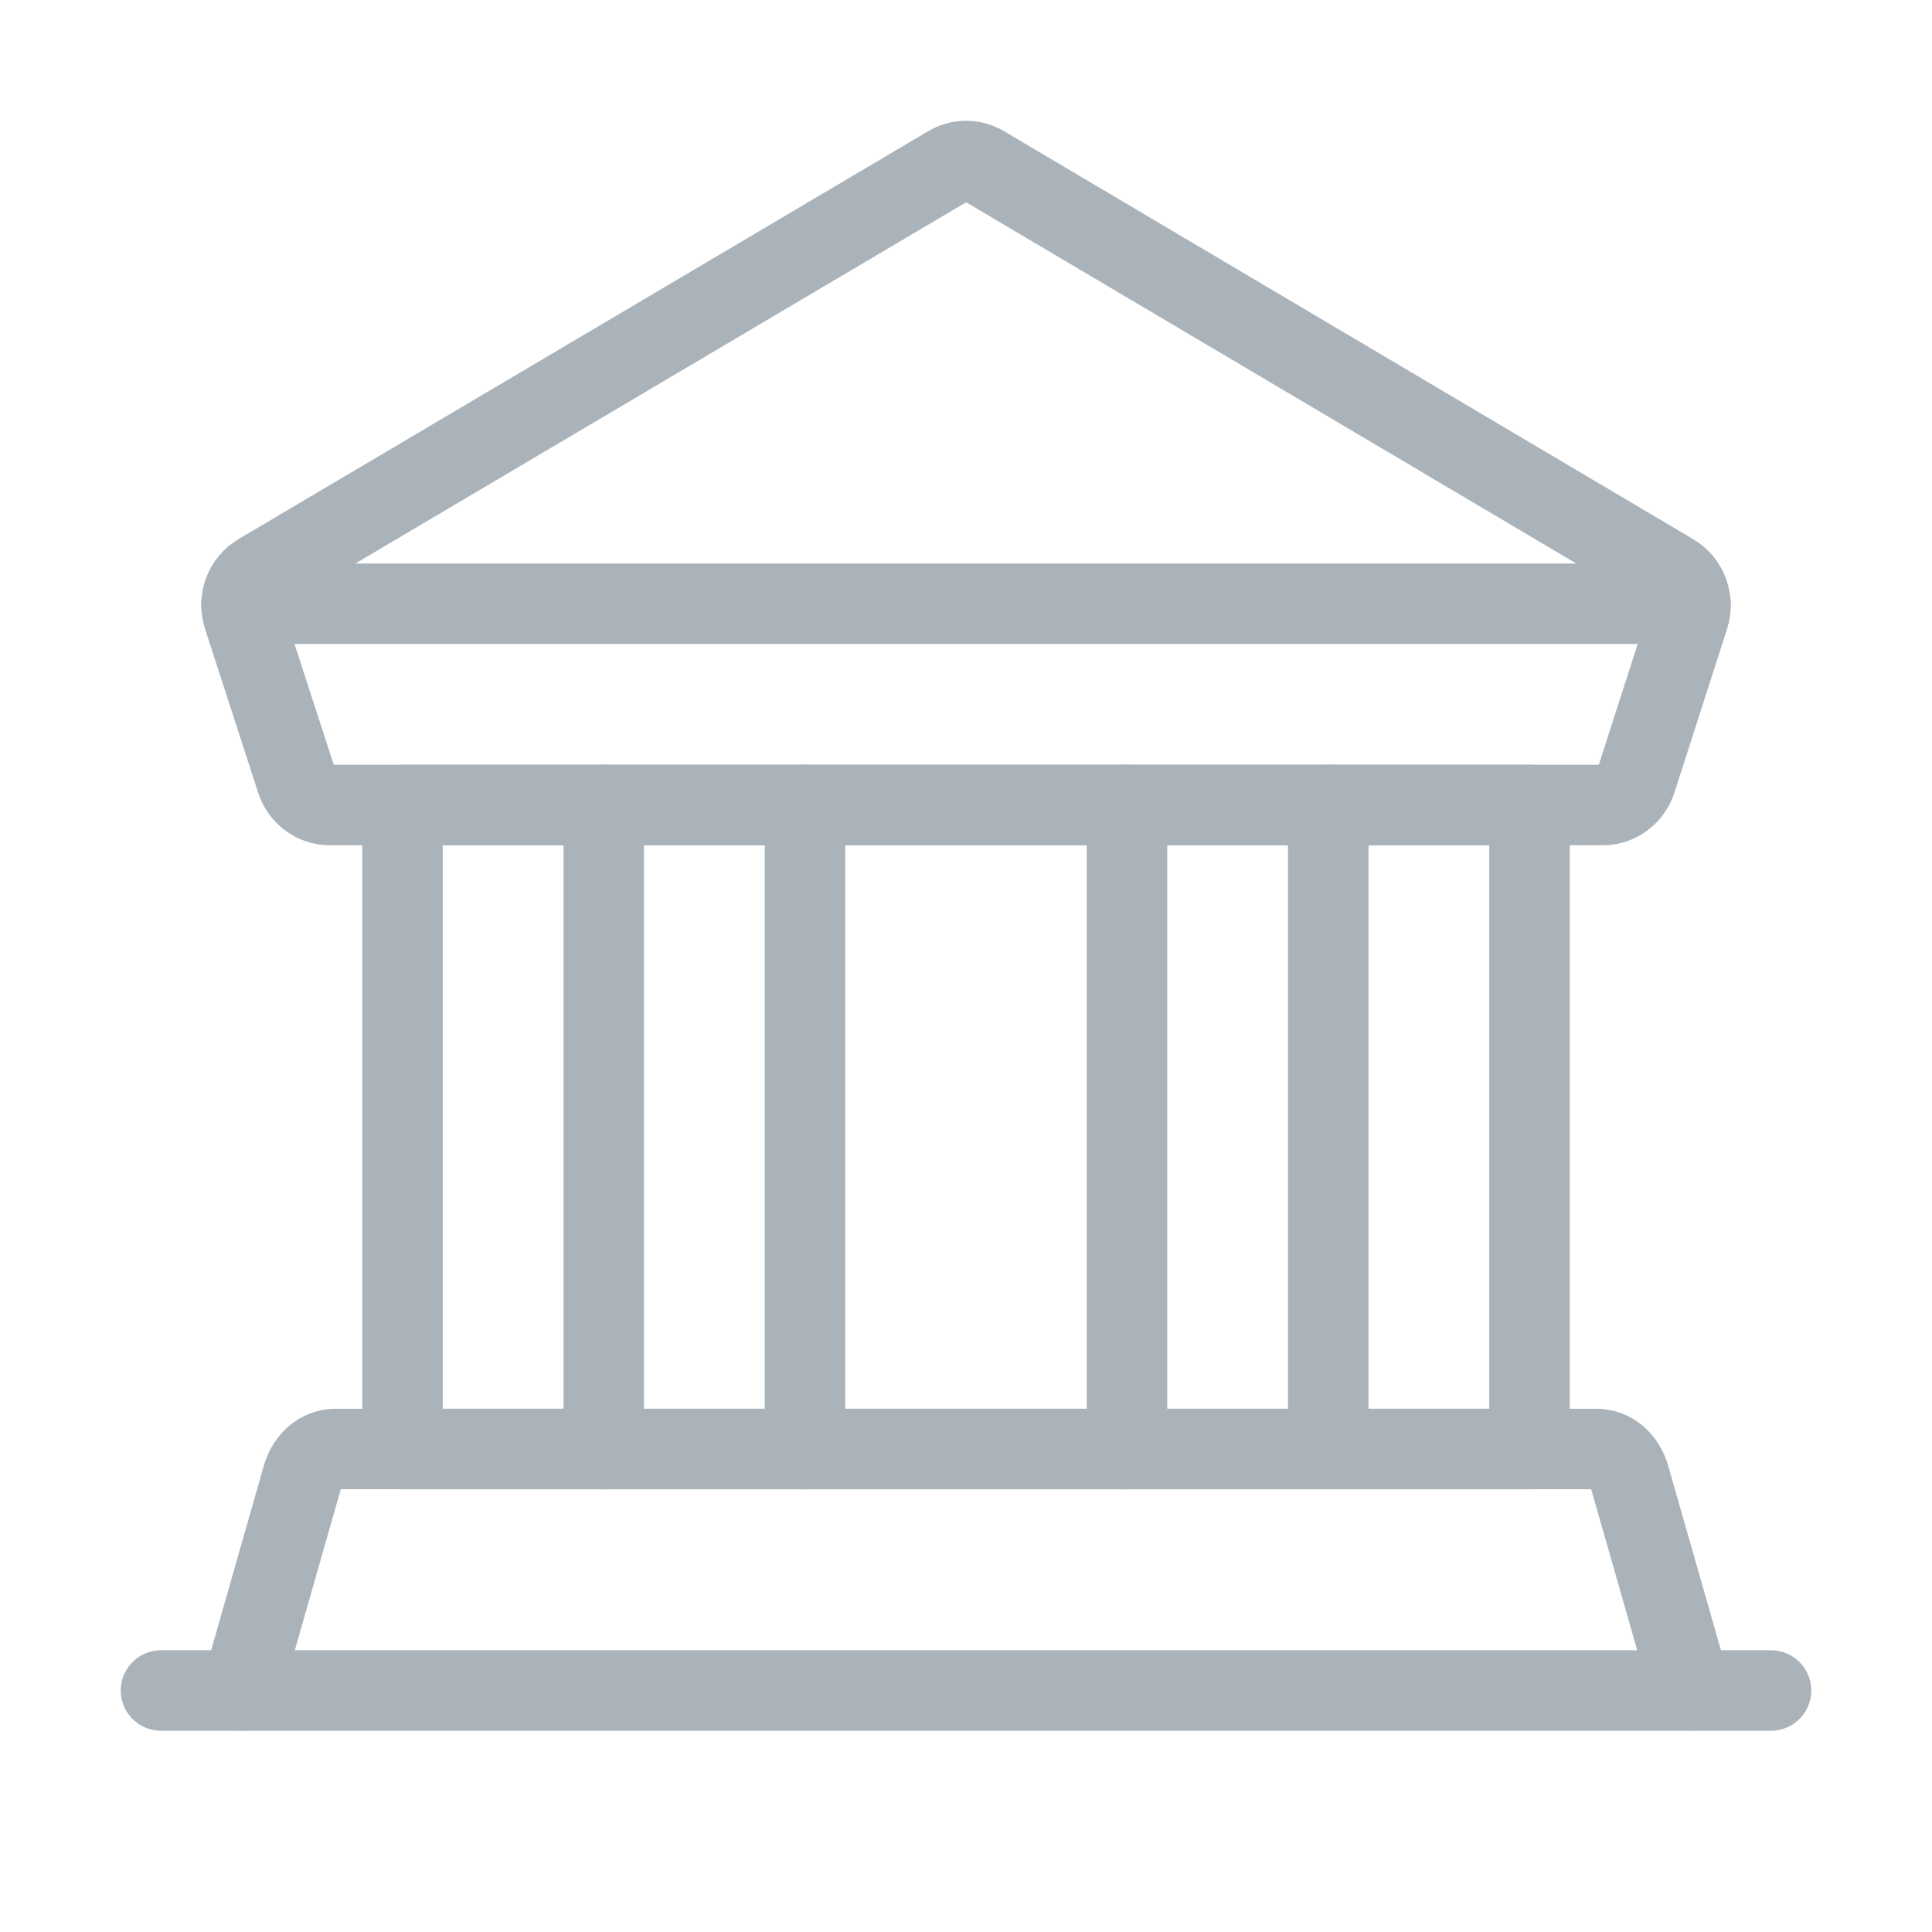 <svg width="24" height="24" viewBox="0 0 24 24" fill="none" xmlns="http://www.w3.org/2000/svg">
<path d="M3 21L3.759 18.341C3.788 18.242 3.842 18.156 3.915 18.094C3.988 18.033 4.076 18 4.166 18H19.834C19.924 18 20.012 18.033 20.085 18.094C20.158 18.156 20.212 18.242 20.241 18.341L21 20.996" stroke="#ABB3BA" stroke-linecap="round" stroke-linejoin="round"/>
<path d="M5 10H19V18H5V10Z" stroke="#ABB3BA" stroke-linecap="round" stroke-linejoin="round"/>
<path d="M22 21H2" stroke="#ABB3BA" stroke-linecap="round" stroke-linejoin="round"/>
<path d="M7.5 10V18" stroke="#ABB3BA" stroke-linecap="round" stroke-linejoin="round"/>
<path d="M10 10V18" stroke="#ABB3BA" stroke-linecap="round" stroke-linejoin="round"/>
<path d="M14 10V18" stroke="#ABB3BA" stroke-linecap="round" stroke-linejoin="round"/>
<path d="M16.5 10V18" stroke="#ABB3BA" stroke-linecap="round" stroke-linejoin="round"/>
<path d="M20.978 7.661C21.009 7.562 21.007 7.456 20.971 7.359C20.936 7.263 20.869 7.182 20.782 7.13L12.218 2.06C12.152 2.021 12.078 2 12.002 2C11.926 2 11.851 2.021 11.785 2.06L3.218 7.127C3.131 7.178 3.064 7.259 3.028 7.356C2.993 7.452 2.991 7.559 3.022 7.657L3.683 9.694C3.712 9.783 3.767 9.86 3.841 9.915C3.914 9.97 4.003 10 4.094 10H19.913C20.004 10 20.093 9.97 20.166 9.915C20.24 9.86 20.295 9.783 20.324 9.694L20.978 7.661Z" stroke="#ABB3BA" stroke-linecap="round" stroke-linejoin="round"/>
<path d="M21 7.5H3" stroke="#ABB3BA" stroke-linecap="round" stroke-linejoin="round"/>
</svg>
